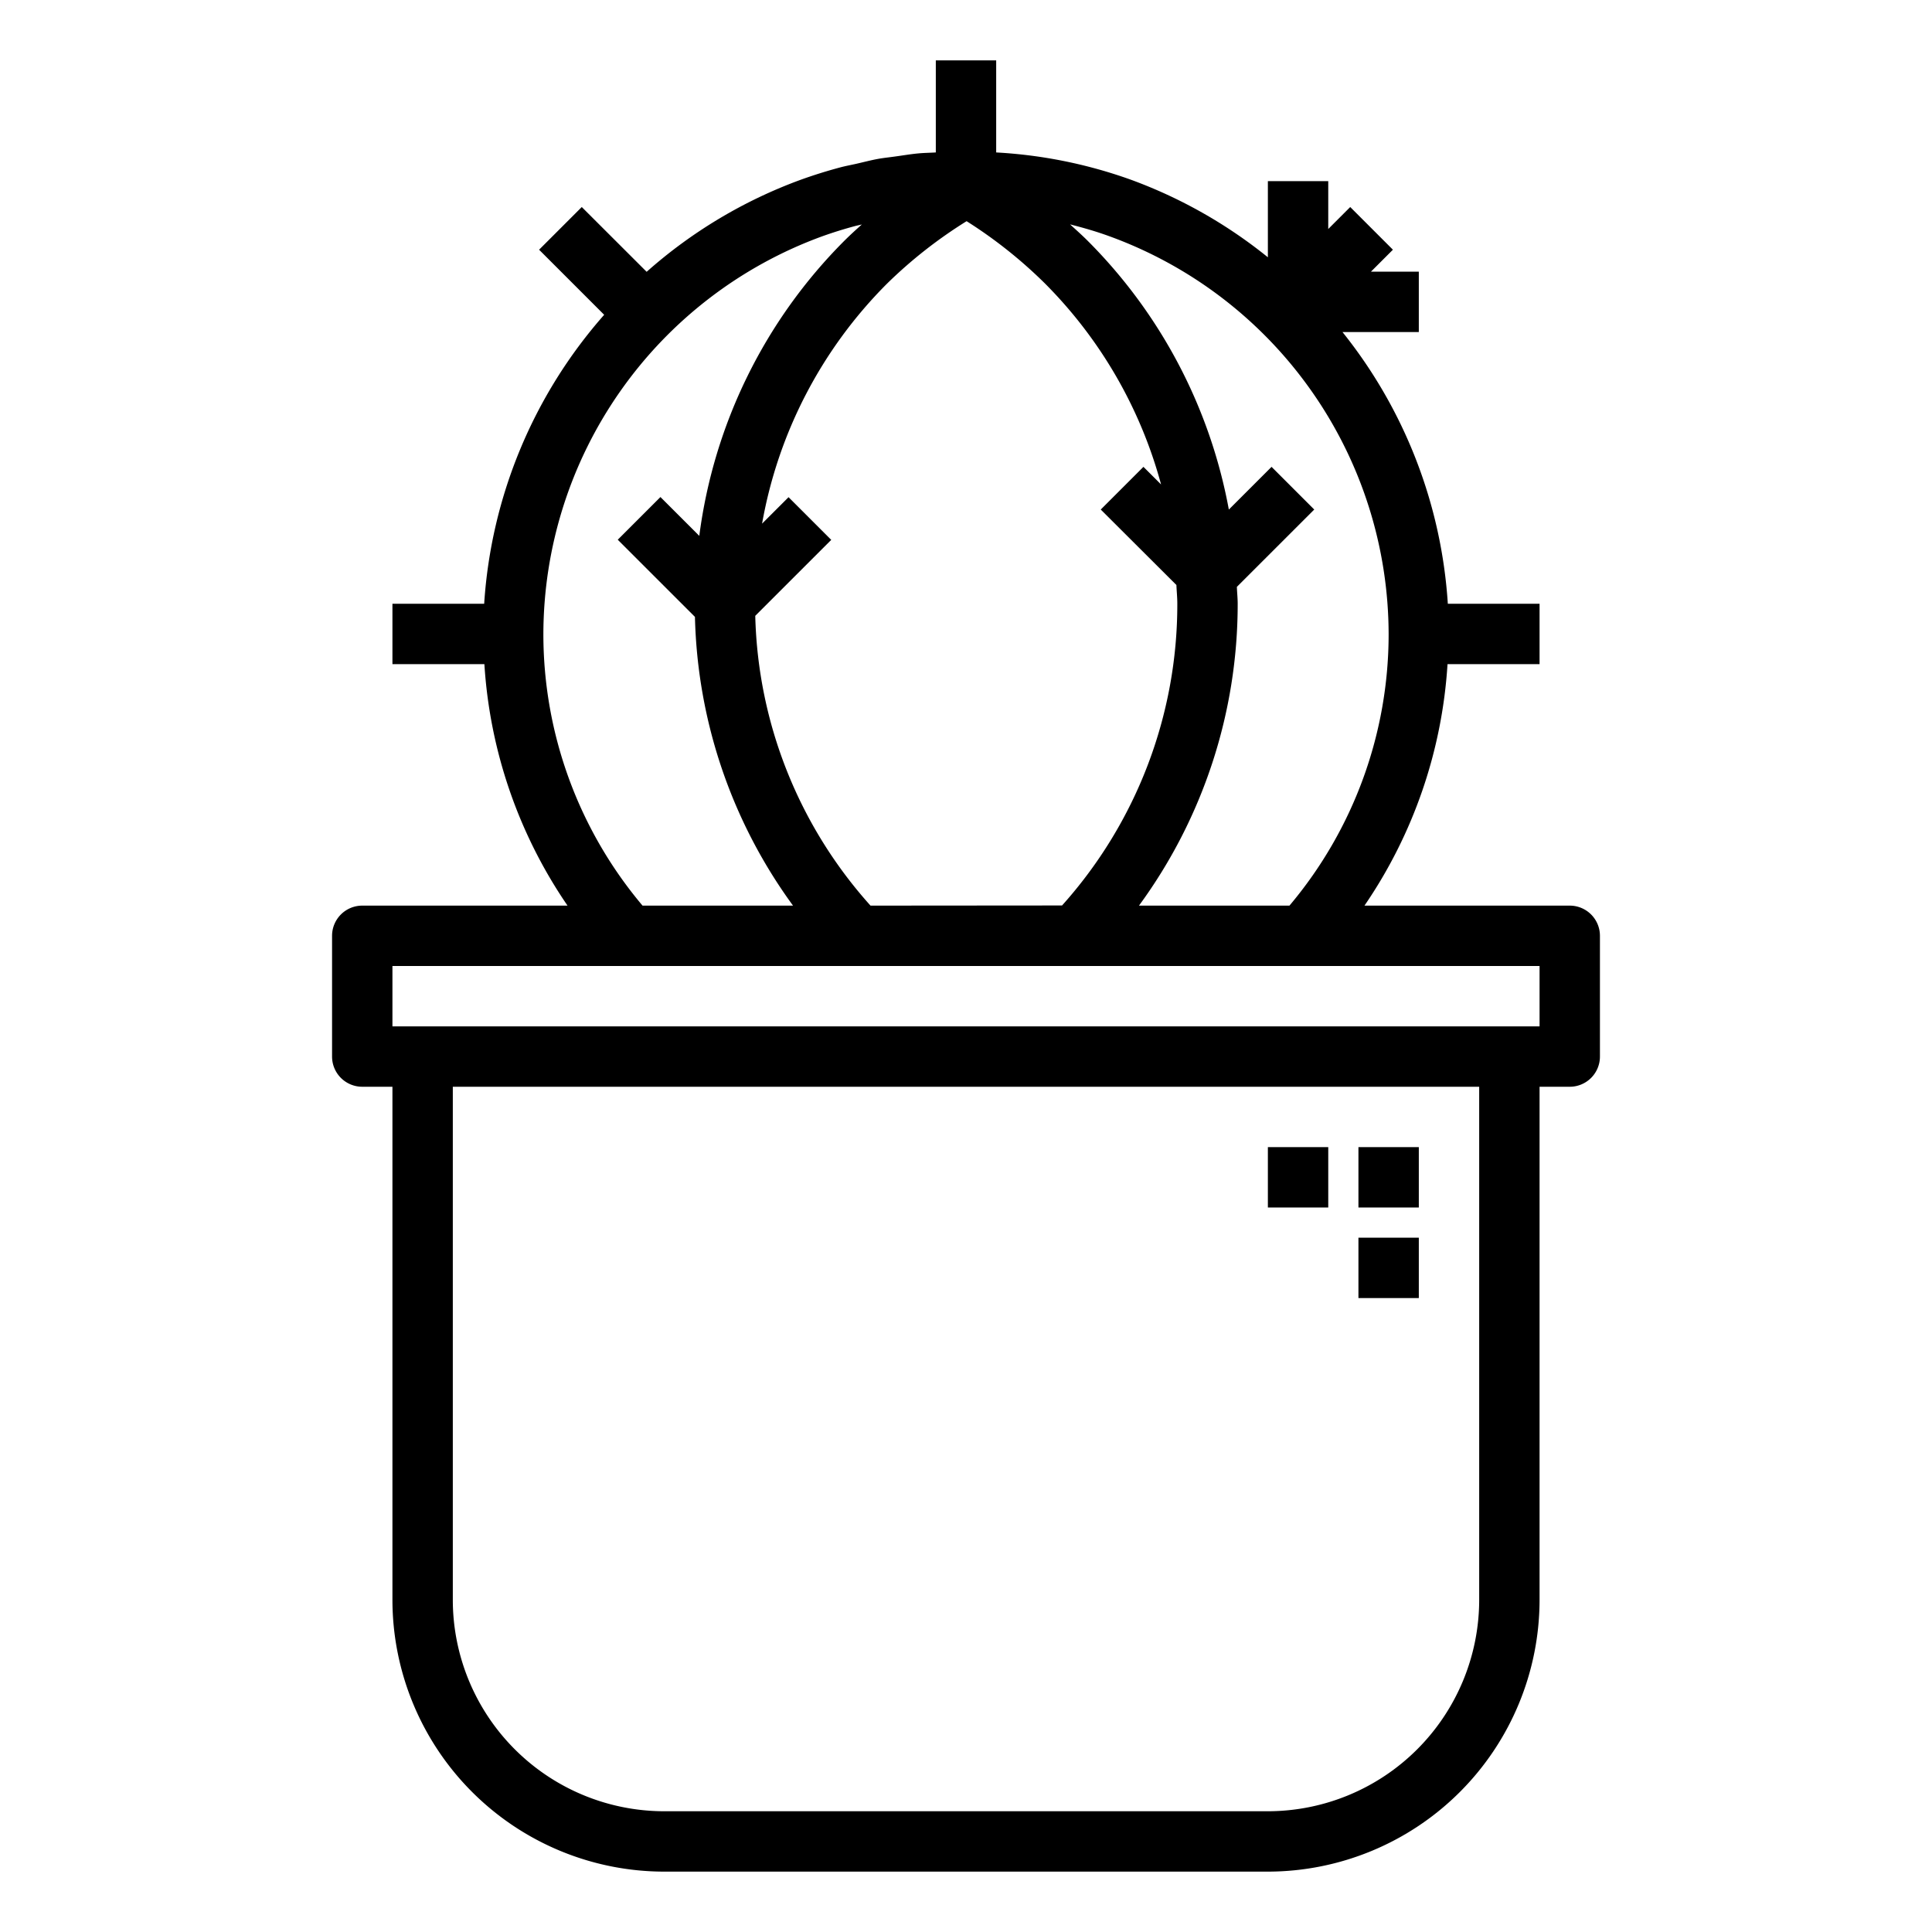 <svg xmlns="http://www.w3.org/2000/svg" viewBox="0 0 64 64" x="0px" y="0px"><title>Cactus_18</title><g data-name="Cactus"><path d="M52,30H45.2a15.909,15.909,0,0,0,2.751-8H51V20H47.961a16.03,16.03,0,0,0-3.489-9H47V9H45.414l.728-.728L44.728,6.858,44,7.586V6H42V8.523a15.918,15.918,0,0,0-4.55-2.574A15.727,15.727,0,0,0,33,5.05V2H31V5.05c-.2.012-.4.014-.594.033-.25.024-.5.067-.745.1-.187.027-.375.045-.561.078-.243.044-.481.107-.722.162-.189.043-.379.077-.566.128q-.637.171-1.263.395a15.934,15.934,0,0,0-5.128,3.058L19.272,6.858,17.858,8.272l2.156,2.156A16.038,16.038,0,0,0,16.039,20H13v2h3.046A15.909,15.909,0,0,0,18.8,30H12a1,1,0,0,0-1,1v4a1,1,0,0,0,1,1h1V53a9.01,9.01,0,0,0,9,9H42a9.01,9.01,0,0,0,9-9V36h1a1,1,0,0,0,1-1V31A1,1,0,0,0,52,30Zm-6-9a13.951,13.951,0,0,1-3.285,9H37.73A16.9,16.9,0,0,0,41,20c0-.188-.021-.372-.027-.559l2.563-2.562-1.414-1.414L40.707,16.88a16.935,16.935,0,0,0-4.684-8.911c-.187-.186-.382-.36-.576-.536.446.113.887.24,1.322.4A14.053,14.053,0,0,1,46,21ZM28.837,30a14.9,14.9,0,0,1-3.818-9.6l2.517-2.516-1.414-1.414-.877.876a14.915,14.915,0,0,1,4.139-7.95A15.263,15.263,0,0,1,32.02,7.327a15.307,15.307,0,0,1,2.591,2.059,14.947,14.947,0,0,1,3.851,6.662l-.584-.583-1.414,1.414,2.506,2.5c.008.206.03.409.03.616a14.93,14.93,0,0,1-3.818,10ZM18,21A14.052,14.052,0,0,1,27.229,7.831q.535-.192,1.083-.339c.079-.022.159-.036.238-.056-.2.177-.39.351-.578.538a16.9,16.9,0,0,0-4.807,9.777l-1.287-1.286-1.414,1.414,2.557,2.556A16.88,16.88,0,0,0,26.27,30H21.285A13.951,13.951,0,0,1,18,21ZM49,53a7.008,7.008,0,0,1-7,7H22a7.008,7.008,0,0,1-7-7V36H49Zm2-19H13V32H51Z"></path><rect x="45" y="41" width="2" height="2"></rect><rect x="45" y="38" width="2" height="2"></rect><rect x="42" y="38" width="2" height="2"></rect></g></svg>
